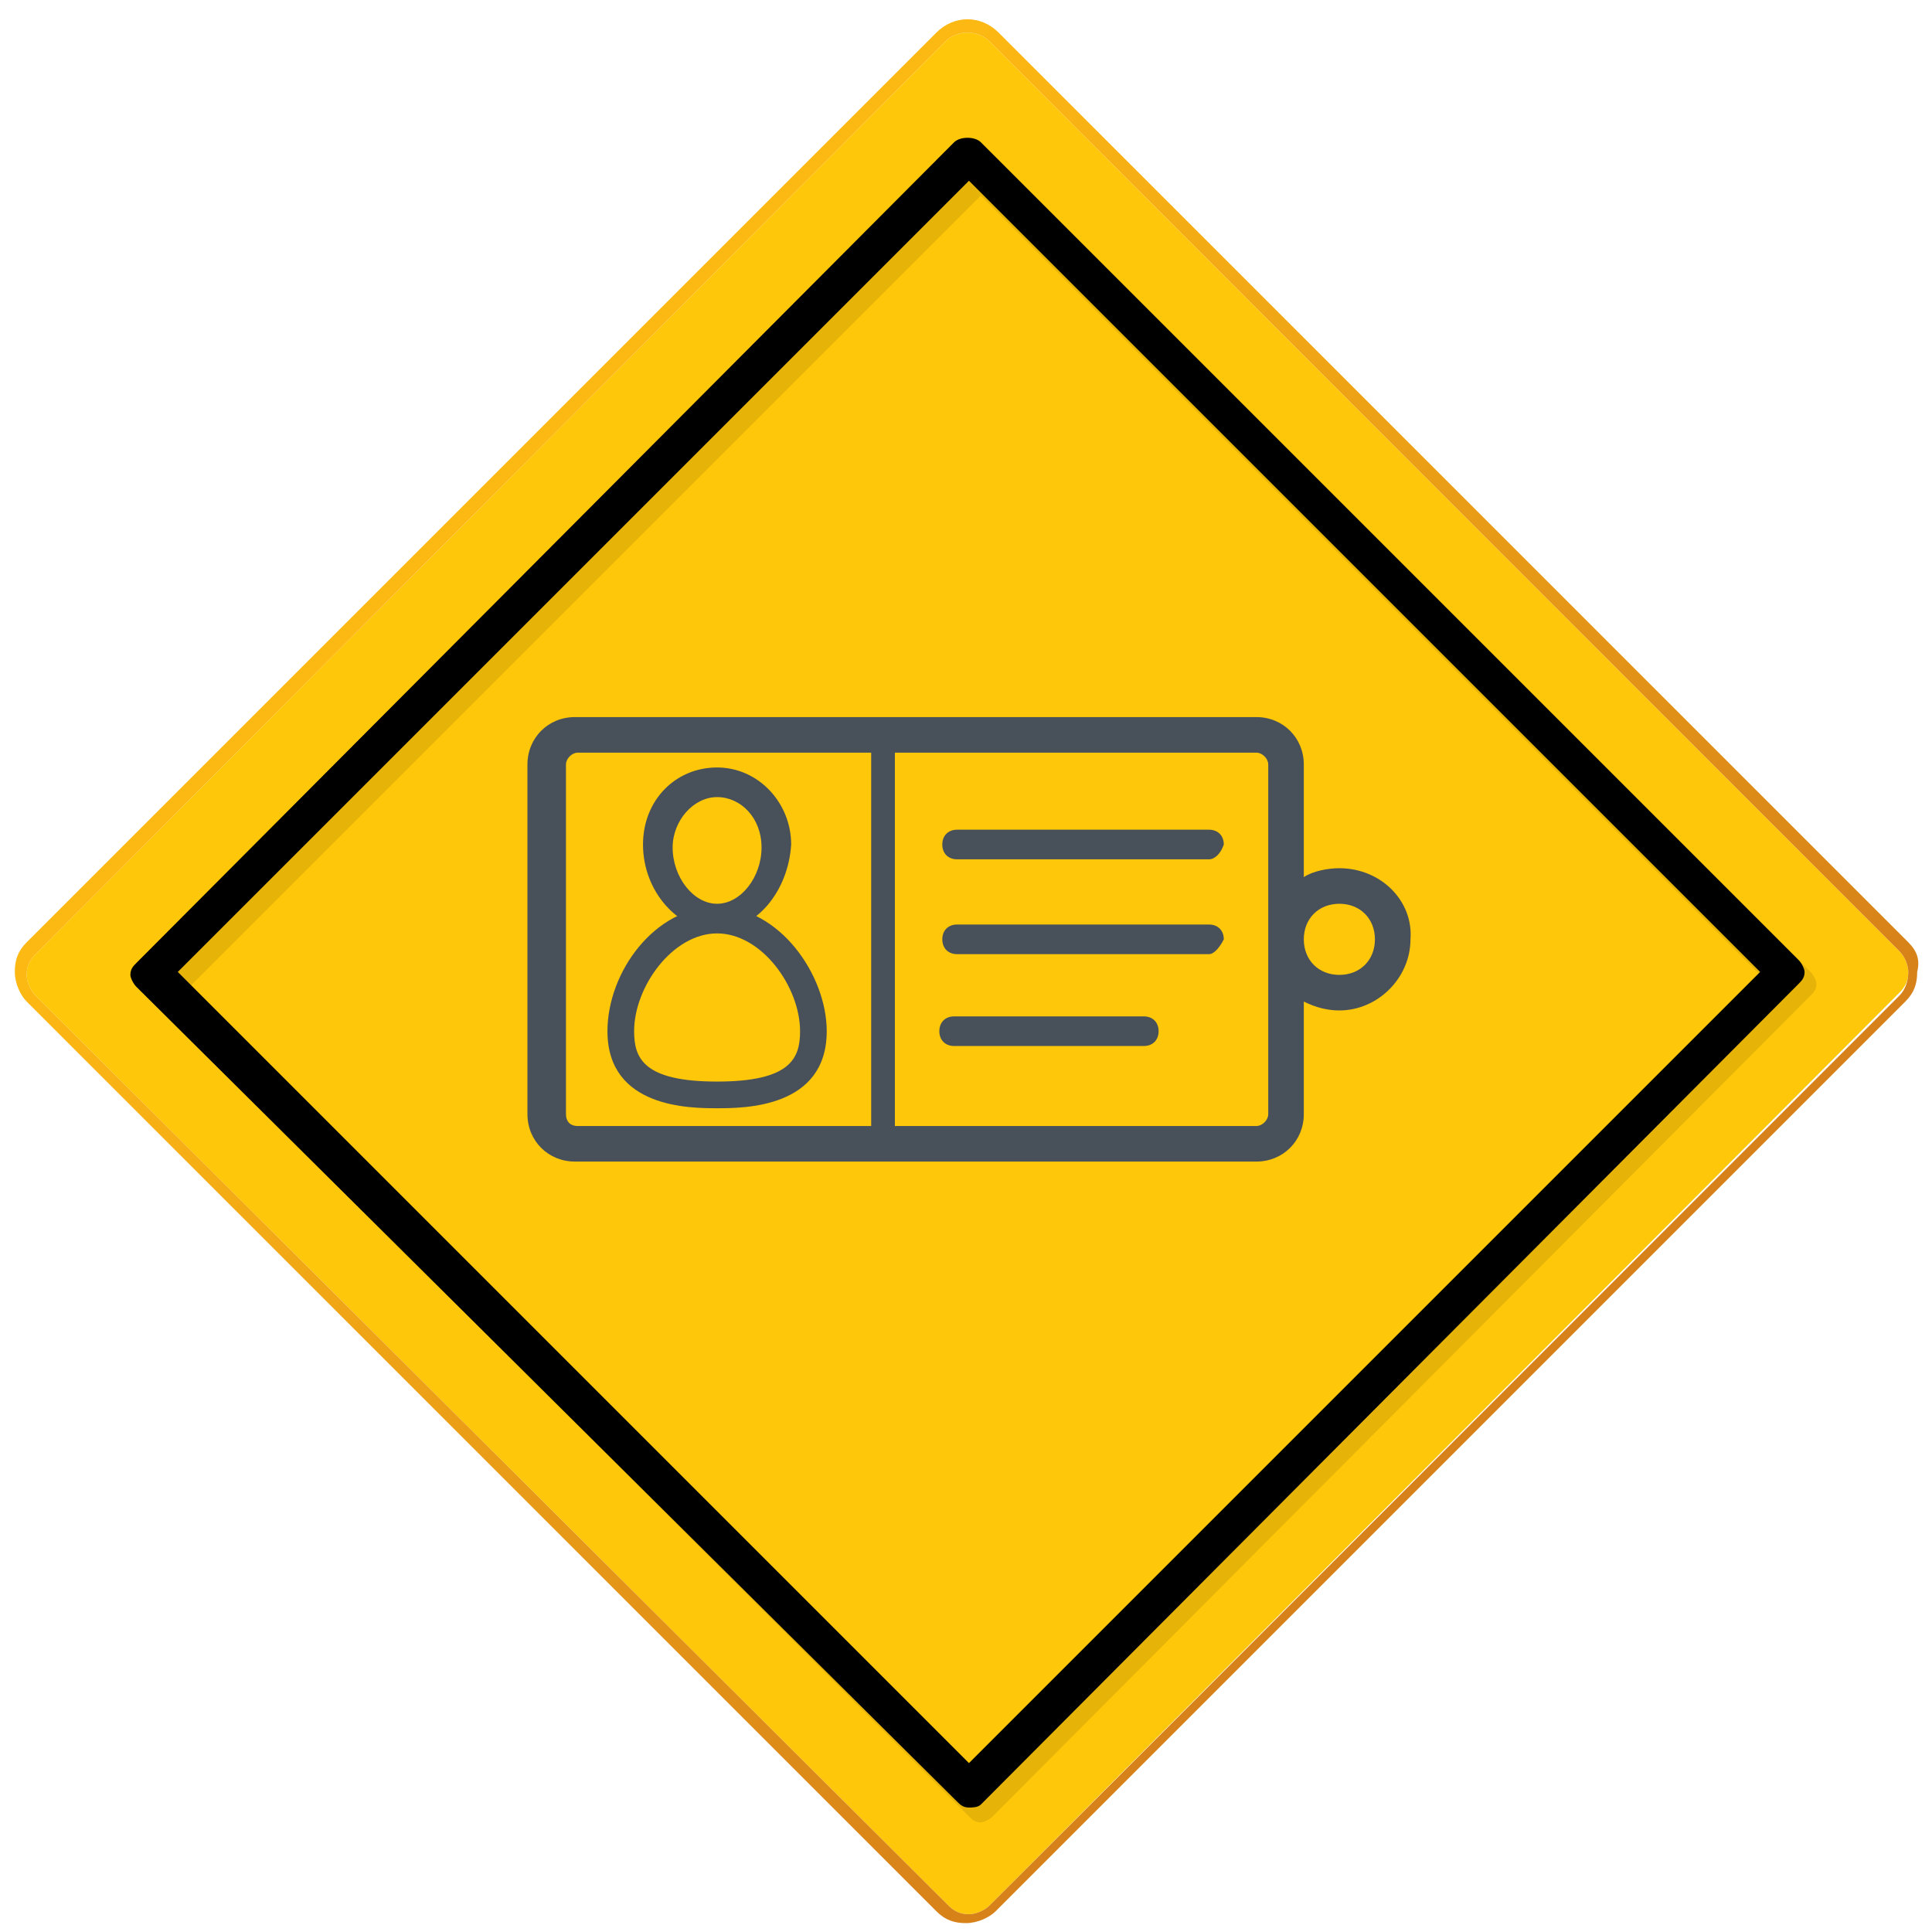 <?xml version="1.0" encoding="utf-8"?>
<!-- Generator: Adobe Illustrator 18.1.1, SVG Export Plug-In . SVG Version: 6.00 Build 0)  -->
<svg version="1.1" id="Layer_1" xmlns="http://www.w3.org/2000/svg" xmlns:xlink="http://www.w3.org/1999/xlink" x="0px" y="0px"
	 viewBox="0 0 65.2 65.2" enable-background="new 0 0 65.2 65.2" xml:space="preserve">
<g>
	<g>
		<path fill="#FFC709" d="M32.7,64.6c-0.3,0-0.5-0.1-0.7-0.3L1.2,33.6c-0.2-0.2-0.3-0.5-0.3-0.7c0-0.3,0.1-0.5,0.3-0.7L31.9,1.4
			C32.3,1,33,1,33.4,1.4l30.7,30.7c0.2,0.2,0.3,0.5,0.3,0.7c0,0.3-0.1,0.5-0.3,0.7L33.4,64.3C33.2,64.5,32.9,64.6,32.7,64.6z"/>
		<linearGradient id="SVGID_1_" gradientUnits="userSpaceOnUse" x1="16.277" y1="16.445" x2="49.054" y2="49.221">
			<stop  offset="0" style="stop-color:#FDB913"/>
			<stop  offset="1" style="stop-color:#D68119"/>
		</linearGradient>
		<path fill="url(#SVGID_1_)" d="M64.4,31.8L33.7,1.1c-0.6-0.6-1.5-0.6-2.1,0L0.9,31.8c-0.3,0.3-0.4,0.6-0.4,1c0,0.4,0.2,0.8,0.4,1
			l30.7,30.7c0.3,0.3,0.6,0.4,1,0.4c0.4,0,0.8-0.2,1-0.4l30.7-30.7c0.3-0.3,0.4-0.6,0.4-1C64.8,32.4,64.7,32.1,64.4,31.8z
			 M64.1,33.6L33.4,64.3c-0.2,0.2-0.5,0.3-0.7,0.3c-0.3,0-0.5-0.1-0.7-0.3L1.2,33.6c-0.2-0.2-0.3-0.5-0.3-0.7c0-0.3,0.1-0.5,0.3-0.7
			L31.9,1.4C32.3,1,33,1,33.4,1.4l30.7,30.7c0.2,0.2,0.3,0.5,0.3,0.7C64.4,33.1,64.3,33.4,64.1,33.6z"/>
		<path opacity="0.1" d="M33.1,61.5c-0.2,0-0.3-0.1-0.4-0.2L5.1,33.7c-0.1-0.1-0.2-0.3-0.2-0.4c0-0.2,0.1-0.3,0.2-0.4L32.6,5.2
			c0.2-0.2,0.7-0.2,0.9,0l27.6,27.6c0.1,0.1,0.2,0.3,0.2,0.4c0,0.2-0.1,0.3-0.2,0.4L33.5,61.3C33.4,61.4,33.2,61.5,33.1,61.5z
			 M6.4,33.3l26.7,26.7l26.7-26.7L33.1,6.6L6.4,33.3z"/>
		<path d="M32.7,61c-0.2,0-0.3-0.1-0.4-0.2L4.6,33.3c-0.1-0.1-0.2-0.3-0.2-0.4c0-0.2,0.1-0.3,0.2-0.4L32.2,4.8
			c0.2-0.2,0.7-0.2,0.9,0l27.6,27.6c0.1,0.1,0.2,0.3,0.2,0.4c0,0.2-0.1,0.3-0.2,0.4L33.1,60.9C33,61,32.8,61,32.7,61z M6,32.8
			l26.7,26.7l26.7-26.7L32.7,6.1L6,32.8z"/>
	</g>
	<g>
		<path fill="#48505A" d="M24.2,37.4c-0.9,0-3.7,0-3.7-2.6c0-2,1.6-4.2,3.7-4.2c2.1,0,3.7,2.3,3.7,4.2
			C27.9,37.4,25.1,37.4,24.2,37.4z M24.2,31.5c-1.5,0-2.8,1.8-2.8,3.3c0,0.9,0.3,1.7,2.8,1.7c2.5,0,2.8-0.8,2.8-1.7
			C27,33.3,25.7,31.5,24.2,31.5z"/>
		<path fill="#48505A" d="M24.2,31.4c-1.3,0-2.5-1.3-2.5-2.9c0-1.5,1.1-2.6,2.5-2.6c1.4,0,2.5,1.2,2.5,2.6
			C26.6,30.1,25.5,31.4,24.2,31.4z M24.2,26.9c-0.8,0-1.5,0.8-1.5,1.7c0,1,0.7,1.9,1.5,1.9c0.8,0,1.5-0.9,1.5-1.9
			C25.7,27.6,25,26.9,24.2,26.9z"/>
		<path fill="#48505A" d="M40.8,29h-8.5c-0.3,0-0.5-0.2-0.5-0.5c0-0.3,0.2-0.5,0.5-0.5h8.5c0.3,0,0.5,0.2,0.5,0.5
			C41.2,28.8,41,29,40.8,29z"/>
		<path fill="#48505A" d="M40.8,32.2h-8.5c-0.3,0-0.5-0.2-0.5-0.5c0-0.3,0.2-0.5,0.5-0.5h8.5c0.3,0,0.5,0.2,0.5,0.5
			C41.2,31.9,41,32.2,40.8,32.2z"/>
		<path fill="#48505A" d="M38.6,35.3h-6.4c-0.3,0-0.5-0.2-0.5-0.5c0-0.3,0.2-0.5,0.5-0.5h6.4c0.3,0,0.5,0.2,0.5,0.5
			C39.1,35.1,38.9,35.3,38.6,35.3z"/>
		<path fill="#48505A" d="M45.2,29.3c-0.4,0-0.9,0.1-1.2,0.3v-3.8c0-0.9-0.7-1.6-1.6-1.6h-23c-0.9,0-1.6,0.7-1.6,1.6v11.8
			c0,0.9,0.7,1.6,1.6,1.6h23c0.9,0,1.6-0.7,1.6-1.6v-3.8c0.4,0.2,0.8,0.3,1.2,0.3c1.3,0,2.4-1.1,2.4-2.4
			C47.7,30.4,46.6,29.3,45.2,29.3z M19.1,37.6V25.8c0-0.2,0.2-0.4,0.4-0.4h9.9V38h-9.9C19.2,38,19.1,37.8,19.1,37.6z M42.8,37.6
			c0,0.2-0.2,0.4-0.4,0.4H30.2V25.4h12.2c0.2,0,0.4,0.2,0.4,0.4V37.6z M45.2,32.9c-0.7,0-1.2-0.5-1.2-1.2c0-0.7,0.5-1.2,1.2-1.2
			c0.7,0,1.2,0.5,1.2,1.2C46.4,32.4,45.9,32.9,45.2,32.9z"/>
	</g>
</g>
</svg>
